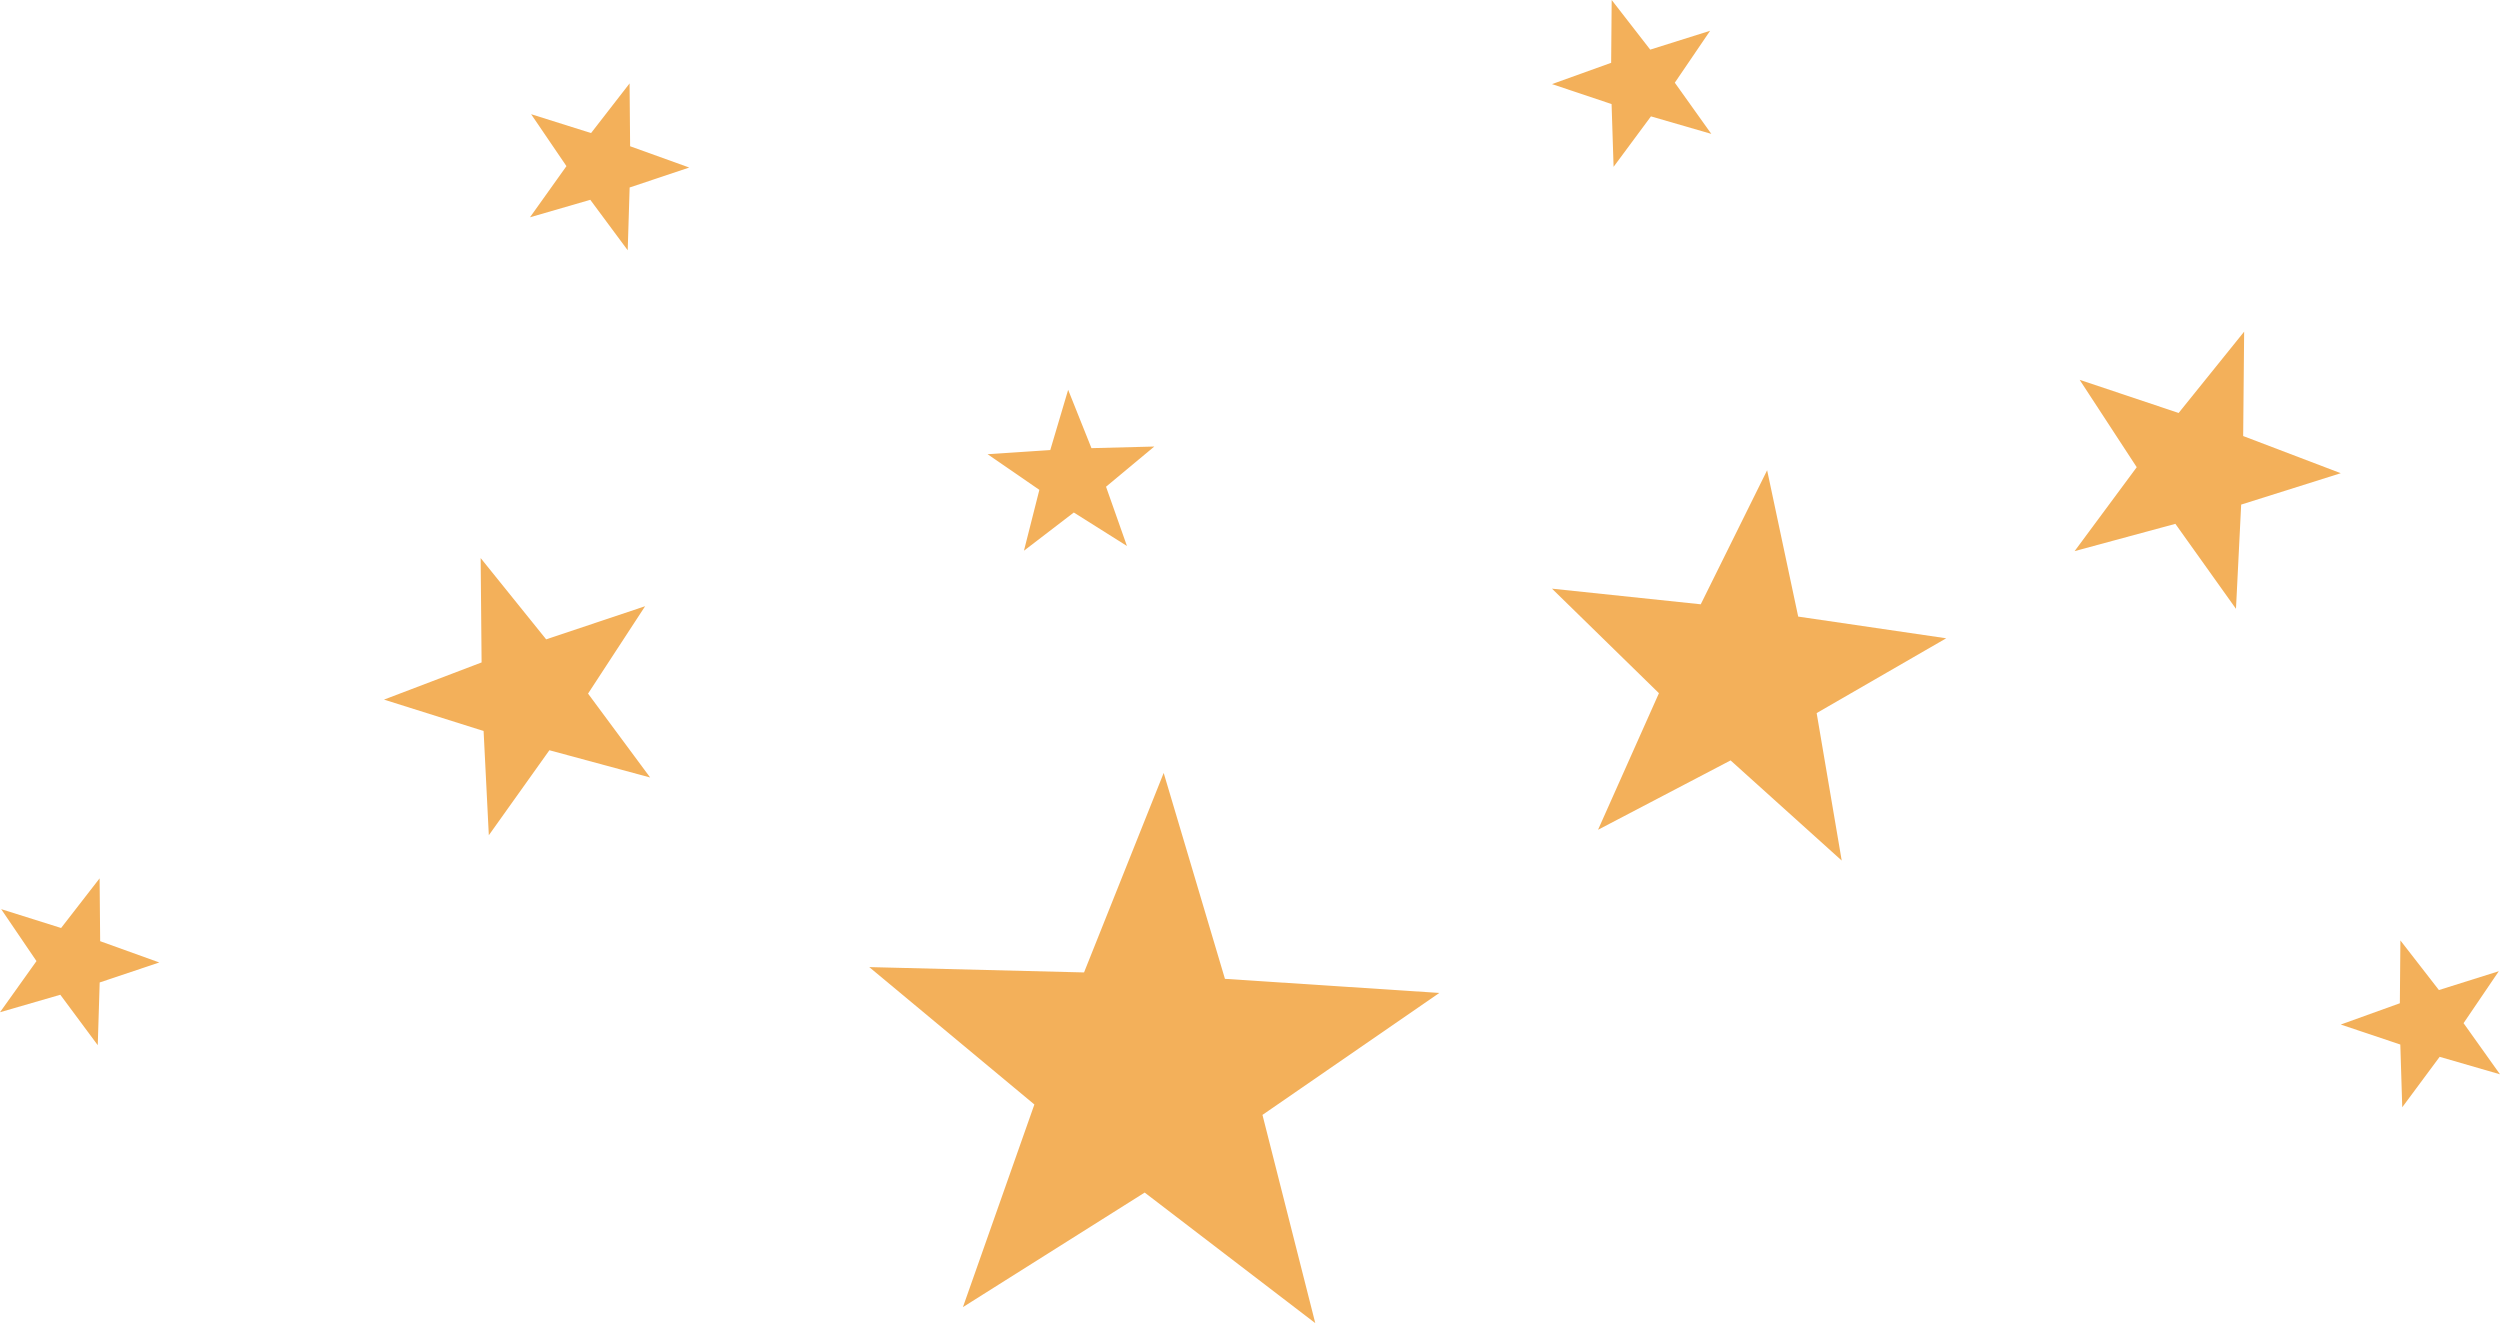 <svg version="1.1" id="图层_1" x="0px" y="0px" width="145.984px" height="77.264px" viewBox="0 0 145.984 77.264" enable-background="new 0 0 145.984 77.264" xml:space="preserve" xmlns="http://www.w3.org/2000/svg" xmlns:xlink="http://www.w3.org/1999/xlink" xmlns:xml="http://www.w3.org/XML/1998/namespace">
  <polygon fill="#F3B05A" points="71.529,57.159 84.048,57.981 73.72,65.103 76.804,77.263 66.842,69.638 56.229,76.327 
	60.401,64.495 50.758,56.472 63.301,56.784 67.952,45.135 " class="color c1"/>
  <polygon fill="#F3B05A" points="105.003,36.005 113.646,37.272 106.081,41.639 107.544,50.251 101.055,44.403 93.315,48.454 
	96.871,40.478 90.626,34.374 99.313,35.287 103.189,27.46 " class="color c1"/>
  <polygon fill="#F3B05A" points="130.987,25.462 136.685,27.632 130.87,29.465 130.567,35.552 127.028,30.589 121.144,32.182 
	124.771,27.282 121.438,22.179 127.218,24.115 131.044,19.367 " class="color c1"/>
  <polygon fill="#F3B05A" points="143.856,59.746 145.984,62.733 142.46,61.711 140.276,64.657 140.163,60.994 136.685,59.827 
	140.136,58.584 140.168,54.915 142.417,57.813 145.915,56.712 " class="color c1"/>
  <polygon fill="#F3B05A" points="64.585,28.421 65.806,31.881 62.704,29.927 59.792,32.158 60.692,28.604 57.668,26.523 
	61.329,26.28 62.373,22.763 63.734,26.169 67.403,26.075 " class="color c1"/>
  <polygon fill="#F3B05A" points="97.798,4.829 99.93,7.818 96.405,6.795 94.223,9.742 94.106,6.077 90.626,4.911 94.081,3.668 
	94.112,0 96.362,2.898 99.86,1.797 " class="color c1"/>
  <polygon fill="#F3B05A" points="28.122,38.682 22.424,40.853 28.239,42.685 28.544,48.773 32.081,43.809 37.965,45.401 
	34.338,40.502 37.671,35.399 31.892,37.334 28.067,32.587 " class="color c1"/>
  <polygon fill="#F3B05A" points="2.13,56.122 0,59.108 3.522,58.087 5.708,61.033 5.821,57.369 9.301,56.202 5.849,54.959 
	5.816,51.29 3.568,54.189 0.069,53.088 " class="color c1"/>
  <polygon fill="#F3B05A" points="33.077,9.701 30.947,12.689 34.469,11.667 36.654,14.614 36.767,10.948 40.247,9.783 36.795,8.54 
	36.763,4.871 34.514,7.77 31.014,6.668 " class="color c1"/>
</svg>